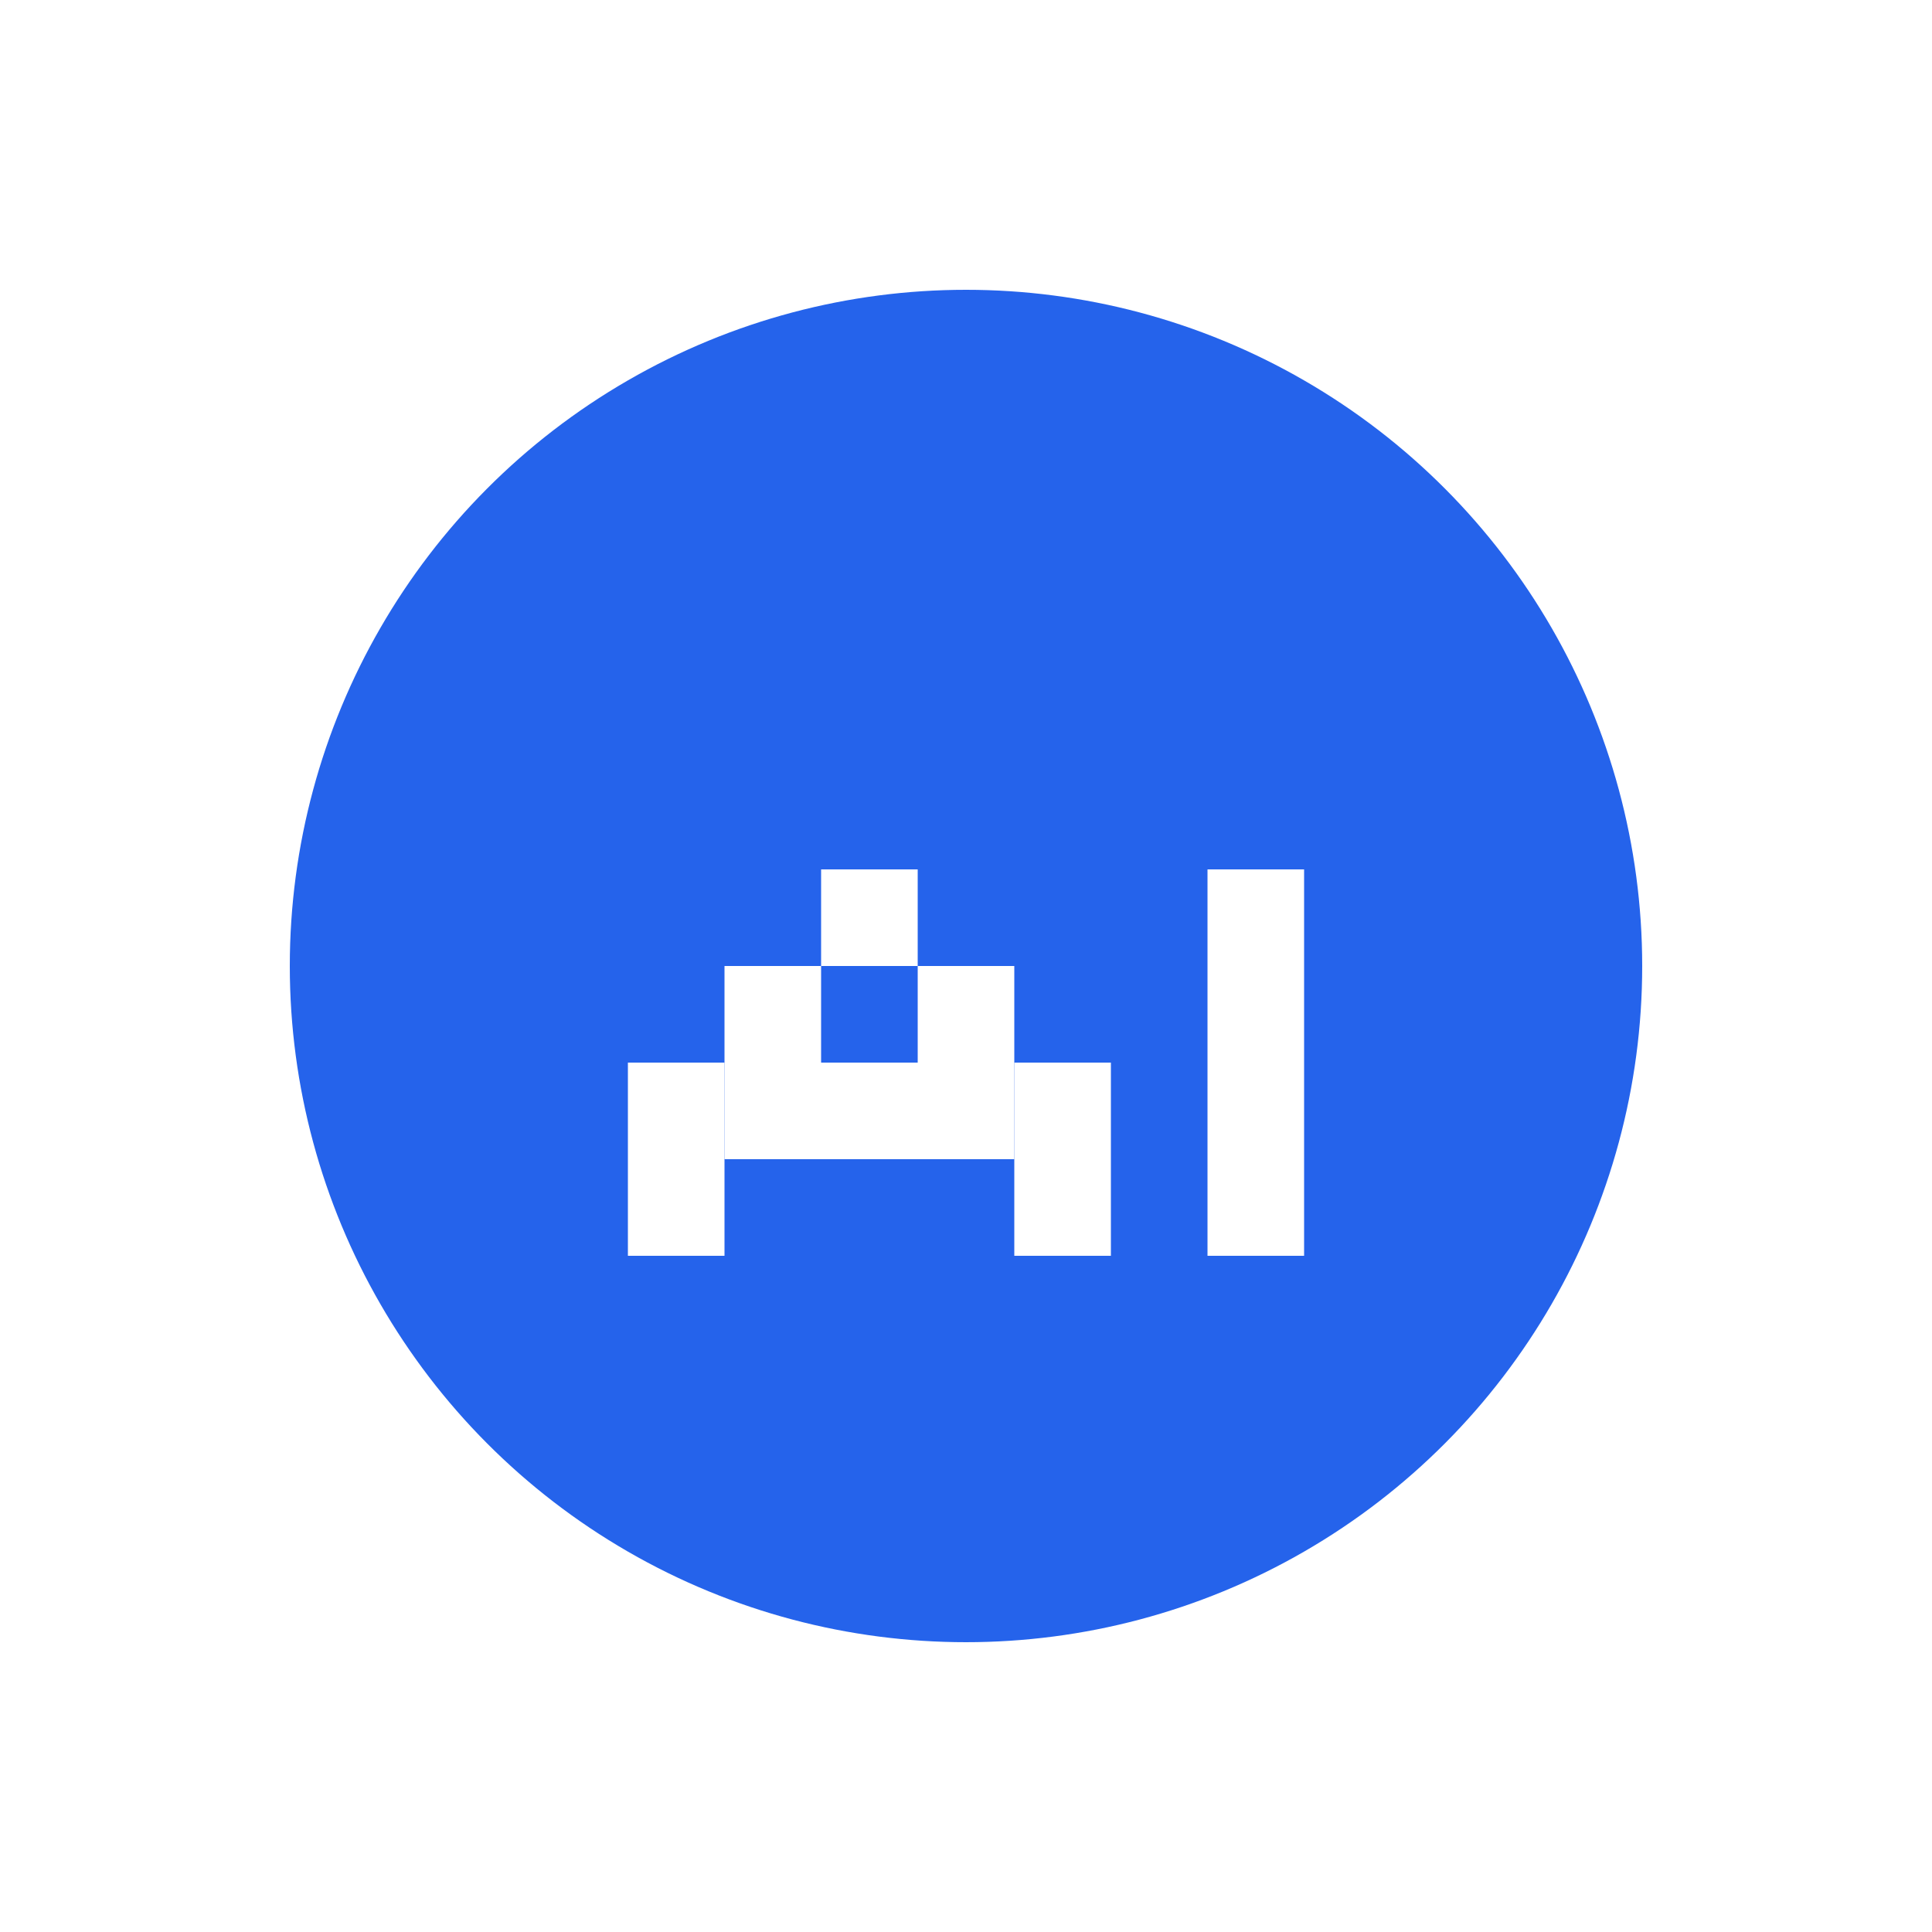 <svg width="100" height="100" xmlns="http://www.w3.org/2000/svg">
  <!-- Square Logo with Padding for Social Media -->
  <rect x="0" y="0" width="100" height="100" fill="#ffffff"/>
  <circle cx="50" cy="50" r="35" fill="#2563eb" stroke="none"/>
  <g transform="translate(50, 50)">
    <!-- A -->
    <rect x="-17.5" y="5" width="5" height="10" fill="#ffffff"/>
    <rect x="-12.5" y="0" width="5" height="5" fill="#ffffff"/>
    <rect x="-7.5" y="-5" width="5" height="5" fill="#ffffff"/>
    <rect x="-2.5" y="0" width="5" height="5" fill="#ffffff"/>
    <rect x="2.5" y="5" width="5" height="10" fill="#ffffff"/>
    <rect x="-12.5" y="5" width="15" height="5" fill="#ffffff"/>
    <!-- I -->
    <rect x="12.5" y="-5" width="5" height="20" fill="#ffffff"/>
  </g>
</svg>
